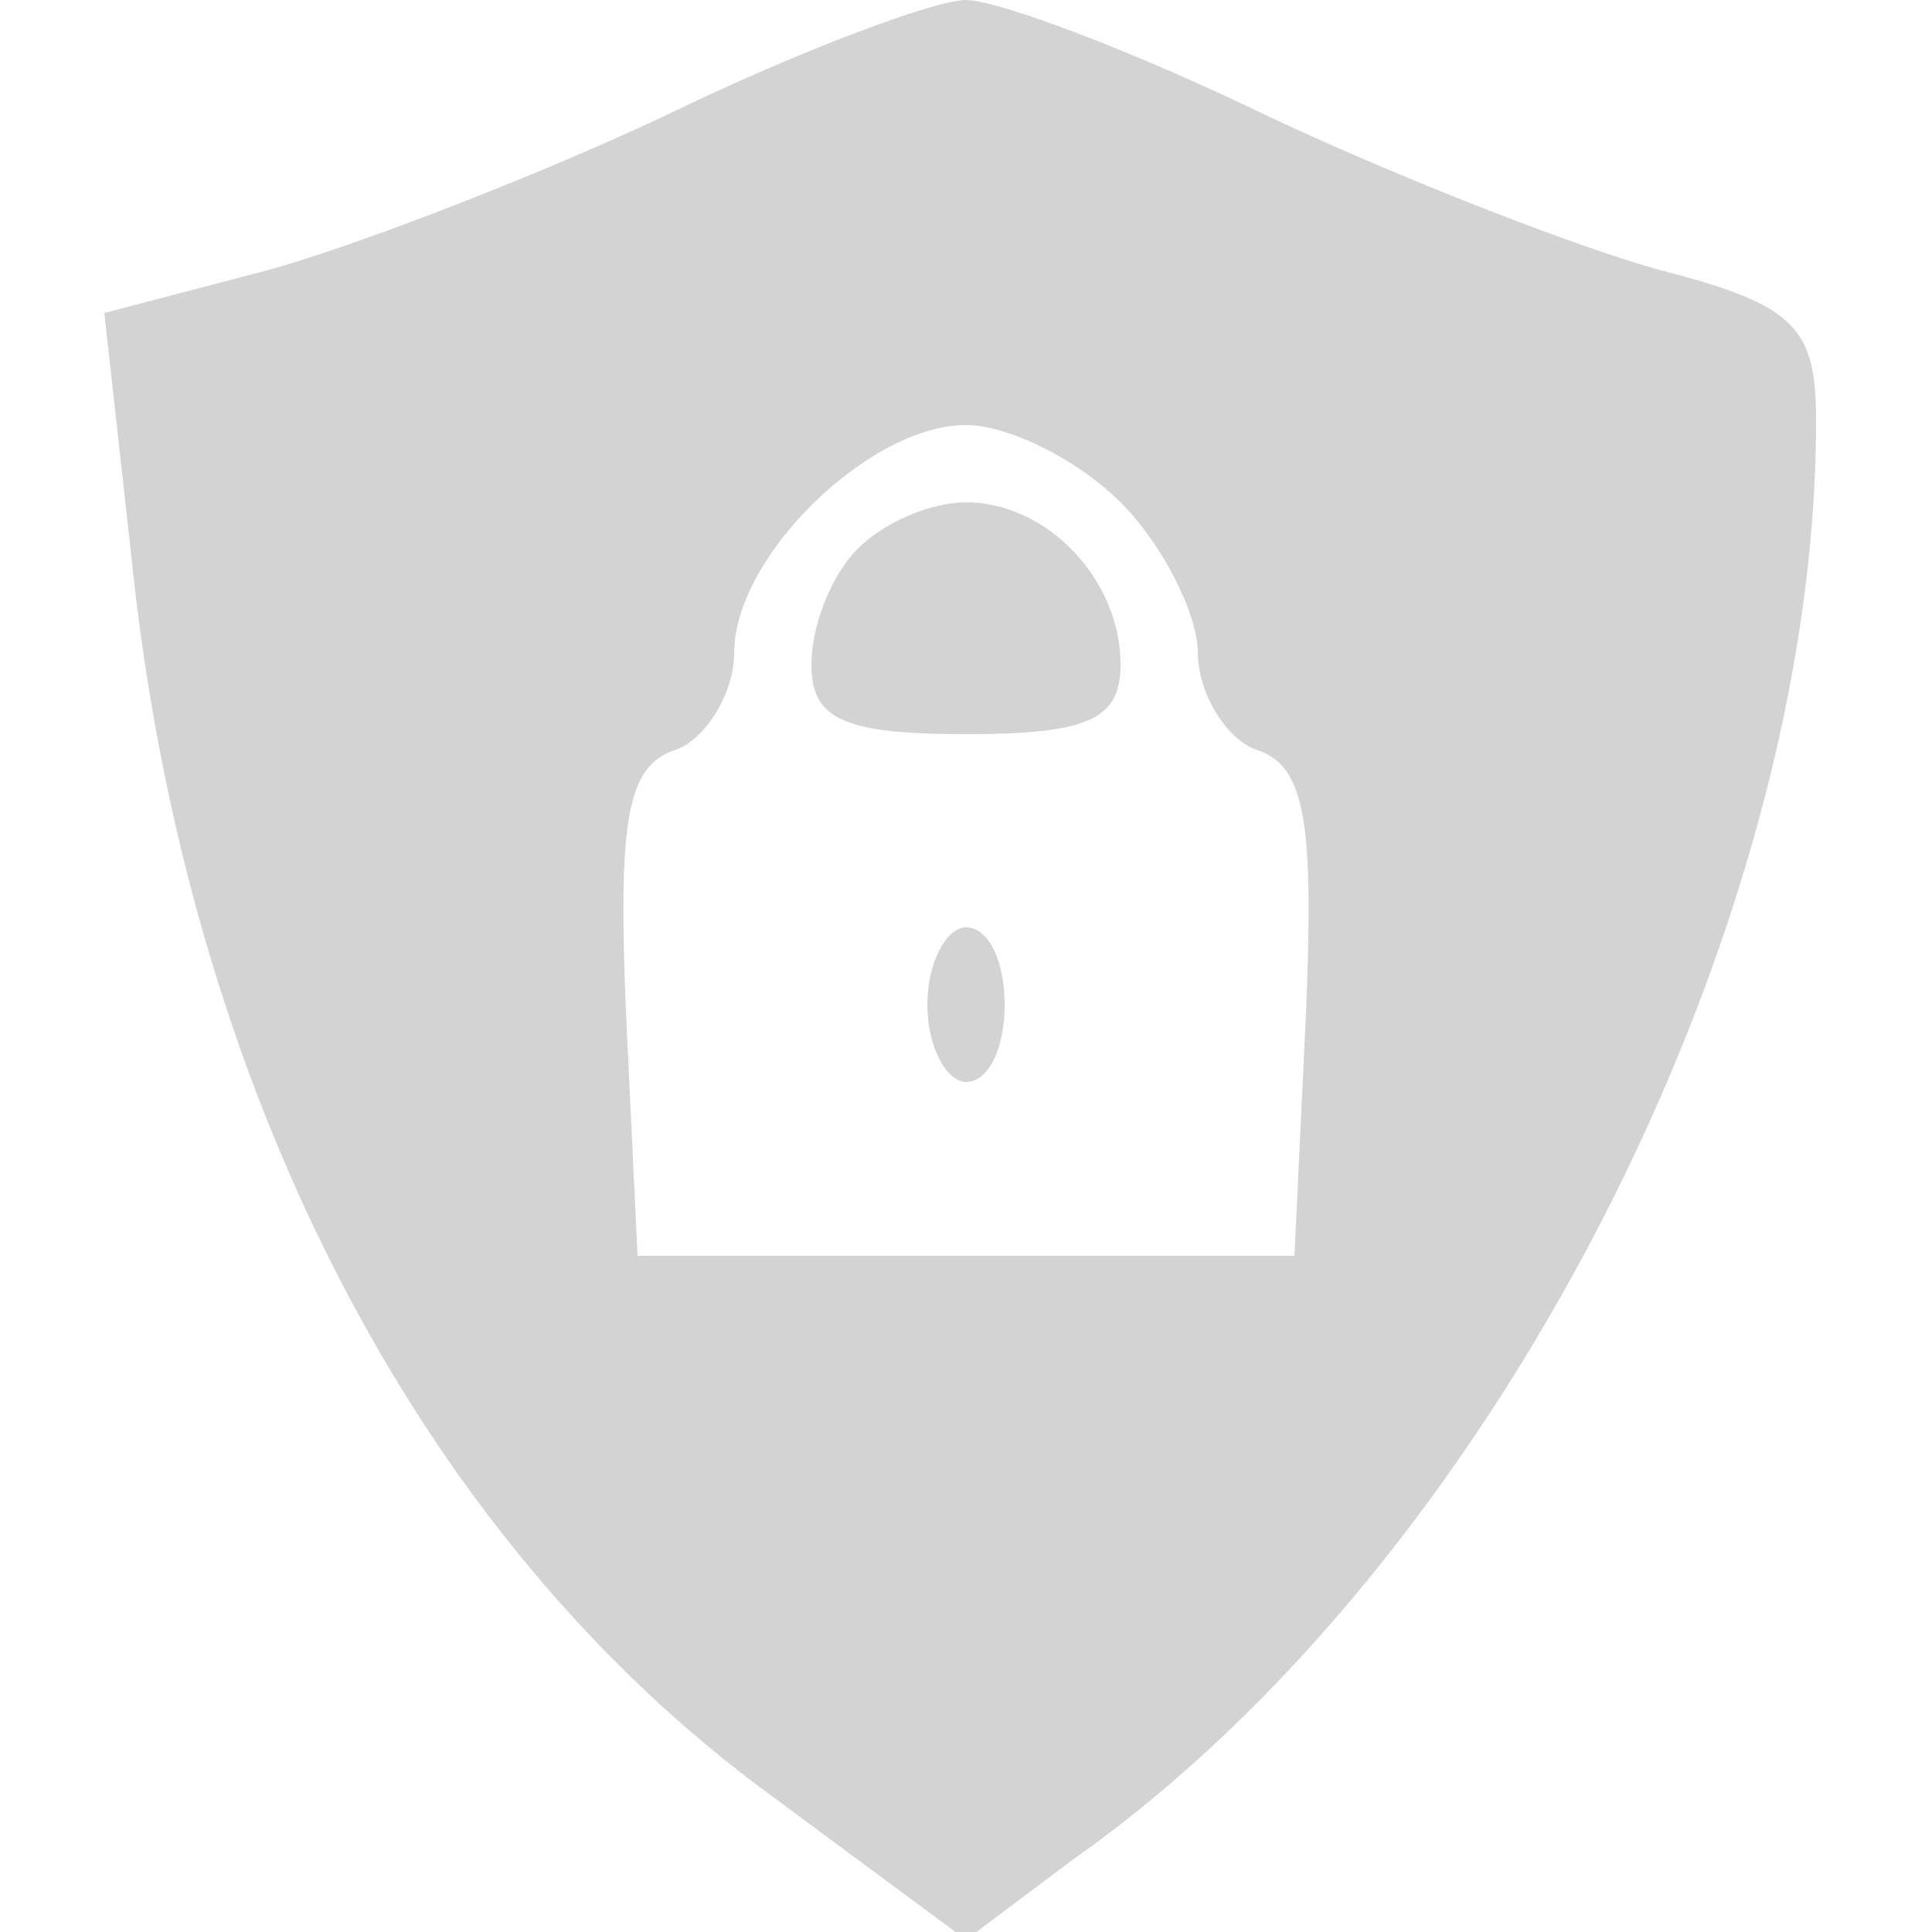  <svg  version="1.0" xmlns="http://www.w3.org/2000/svg"  width="50pt" height="50pt" viewBox="0 0 50 50"  preserveAspectRatio="xMidYMid meet">  <g transform="translate(0,50) scale(0.1,-0.1)" fill="#d3d3d3" stroke="none"> <path d="M172 470 c-34 -16 -81 -34 -103 -40 l-42 -11 7 -63 c14 -137 74 -254 166 -321 l50 -37 28 21 c108 76 192 240 192 372 0 24 -5 30 -40 39 -22 6 -68 24 -102 40 -35 17 -70 30 -78 30 -8 0 -43 -13 -78 -30z m118 -100 c11 -11 20 -29 20 -39 0 -10 7 -22 15 -25 13 -4 15 -19 13 -68 l-3 -63 -85 0 -85 0 -3 63 c-2 49 0 64 13 68 8 3 15 15 15 25 0 25 35 59 60 59 11 0 29 -9 40 -20z"/> <path d="M222 358 c-7 -7 -12 -20 -12 -30 0 -14 8 -18 40 -18 32 0 40 4 40 18 0 22 -19 42 -40 42 -9 0 -21 -5 -28 -12z"/> <path d="M240 240 c0 -11 5 -20 10 -20 6 0 10 9 10 20 0 11 -4 20 -10 20 -5 0 -10 -9 -10 -20z"/> </g> </svg> 